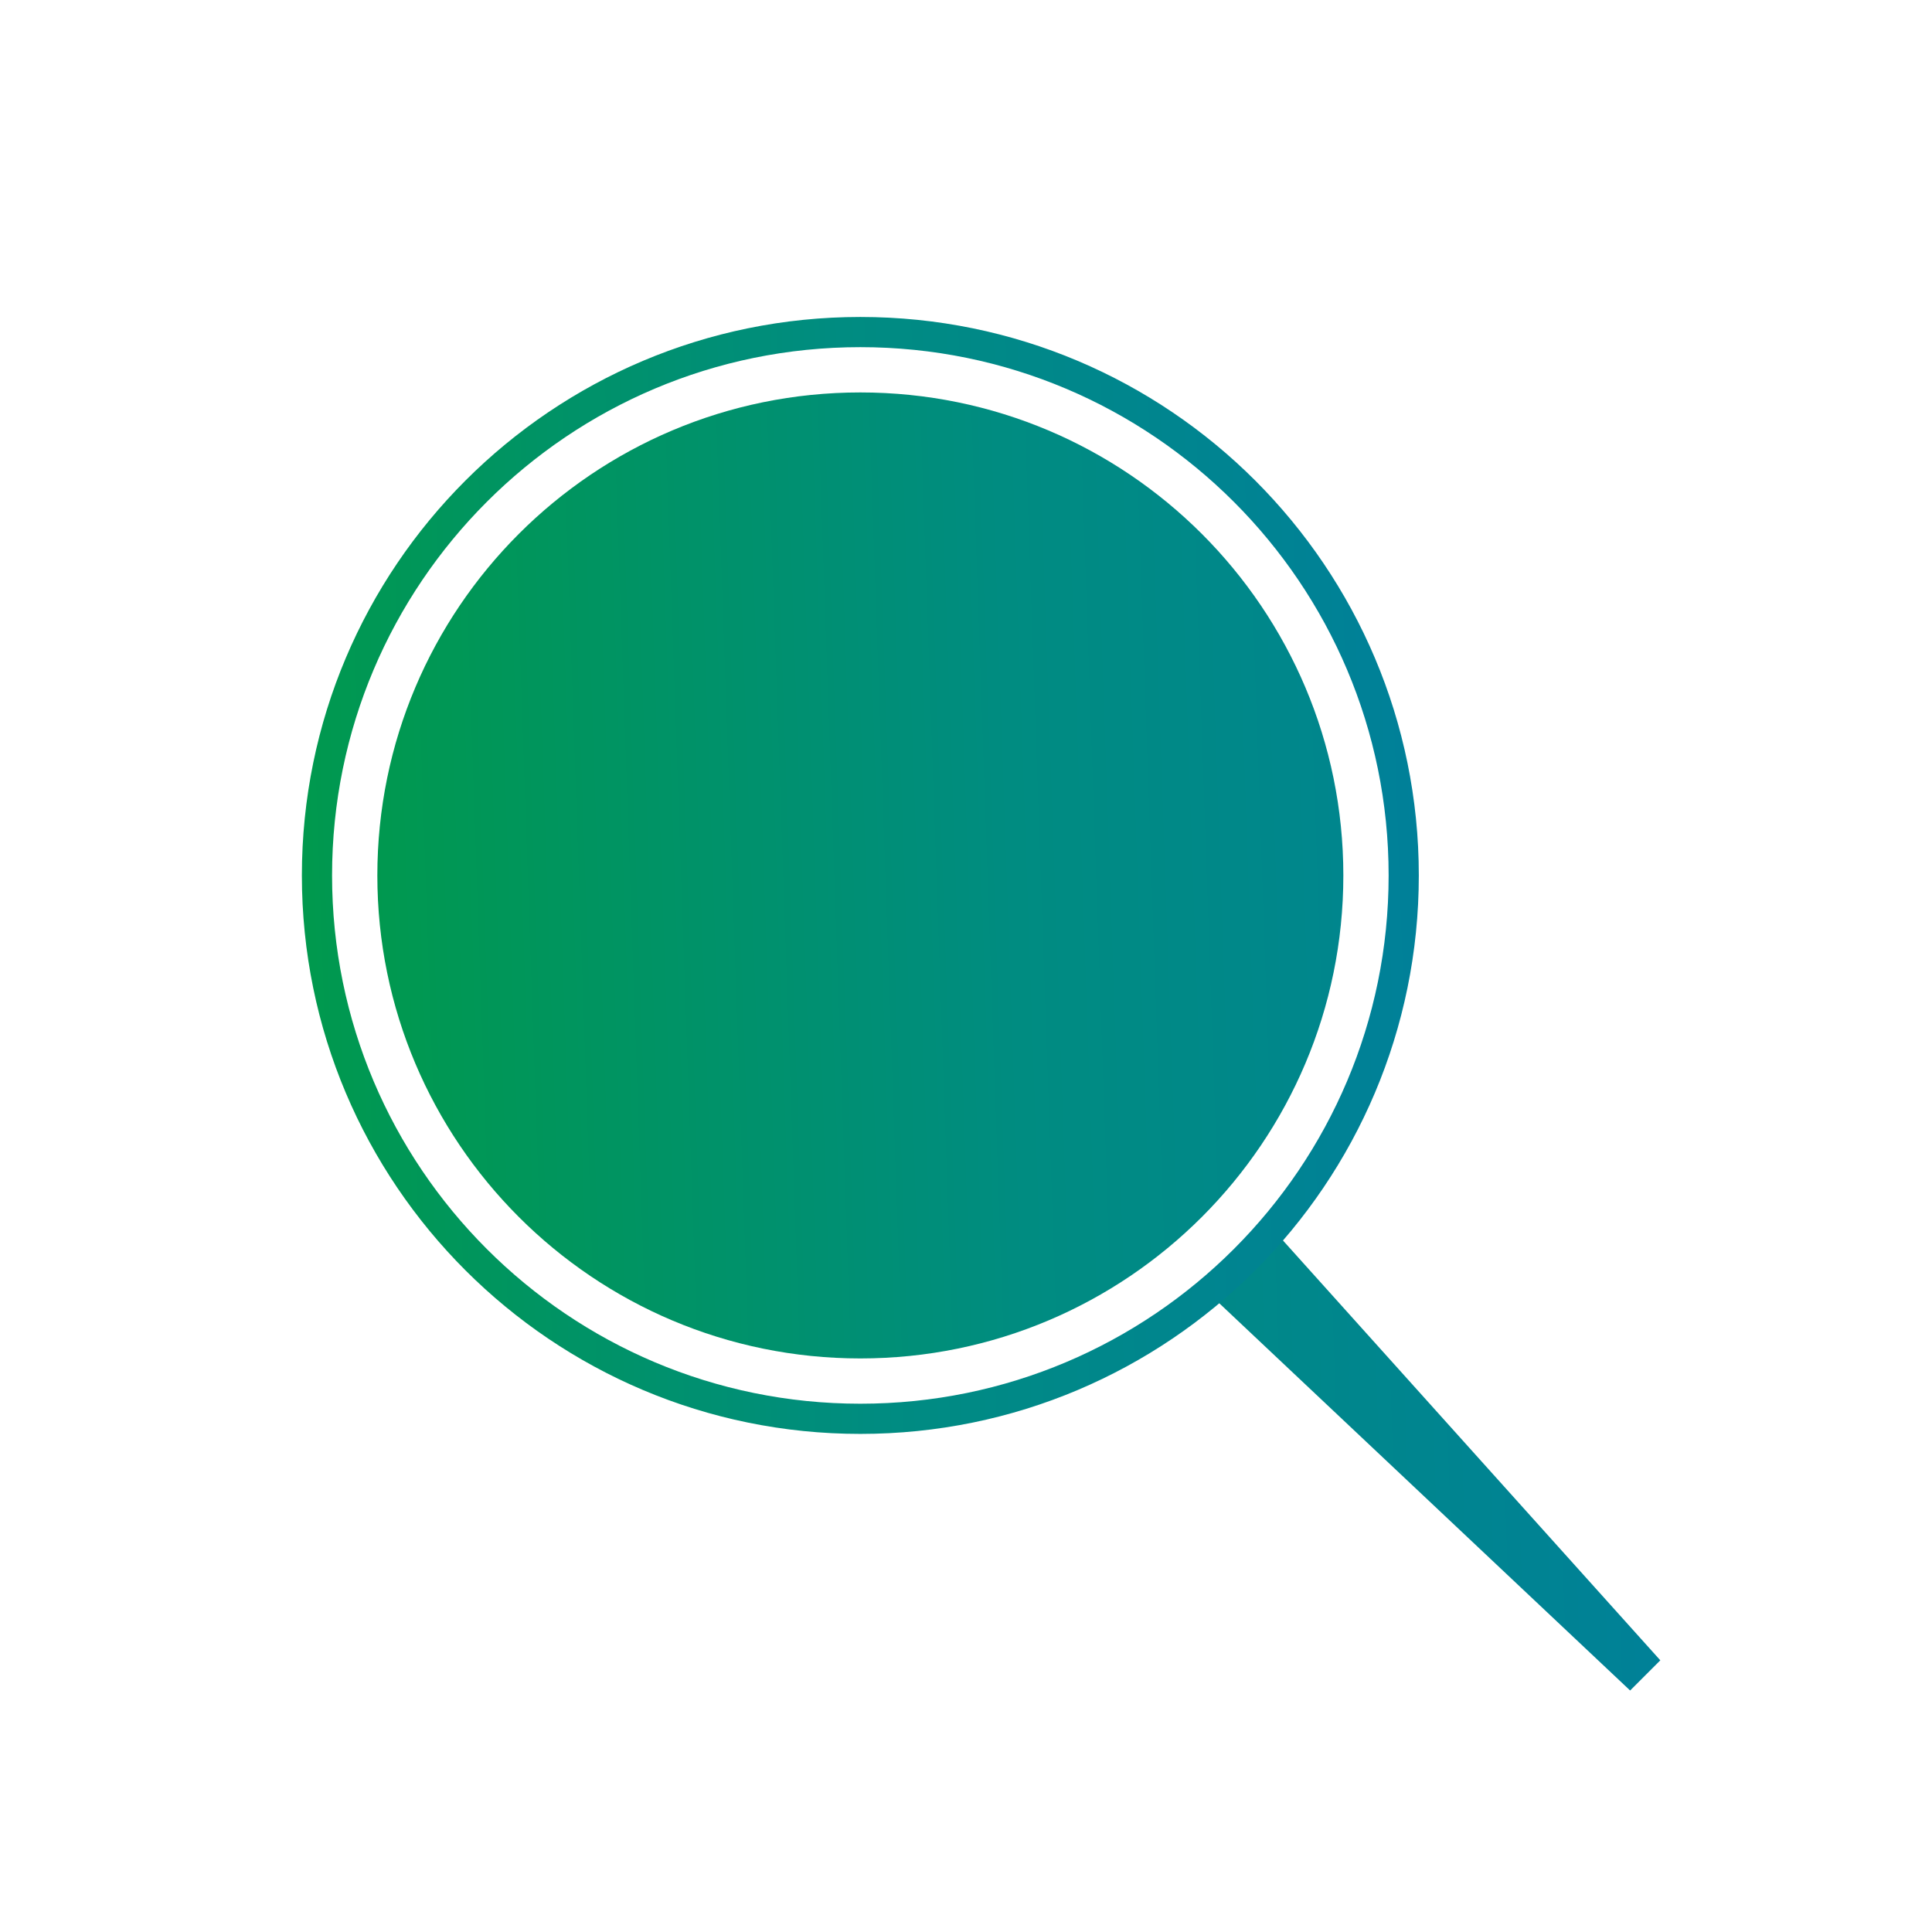 <svg width="128" height="128" viewBox="0 0 128 128" fill="none" xmlns="http://www.w3.org/2000/svg">
<path fill-rule="evenodd" clip-rule="evenodd" d="M57 90C74.673 90 89 75.673 89 58C89 40.327 74.673 26 57 26C39.327 26 25 40.327 25 58C25 75.673 39.327 90 57 90ZM80.147 85.748L84.389 81.505L110 110L108 112L80.147 85.748Z" fill="url(#paint0_linear_1907_73046)"/>
<path d="M93 58C93 77.882 76.882 94 57 94C37.118 94 21 77.882 21 58C21 38.118 37.118 22 57 22C76.882 22 93 38.118 93 58Z" stroke="url(#paint1_linear_1907_73046)" stroke-width="2"/>
<defs>
<linearGradient id="paint0_linear_1907_73046" x1="25" y1="112" x2="112.882" y2="108.946" gradientUnits="userSpaceOnUse">
<stop stop-color="#00994D"/>
<stop offset="0.5" stop-color="#008C81"/>
<stop offset="1" stop-color="#008099"/>
</linearGradient>
<linearGradient id="paint1_linear_1907_73046" x1="21" y1="94" x2="95.439" y2="91.383" gradientUnits="userSpaceOnUse">
<stop stop-color="#00994D"/>
<stop offset="0.5" stop-color="#008C81"/>
<stop offset="1" stop-color="#008099"/>
</linearGradient>
</defs>
</svg>

